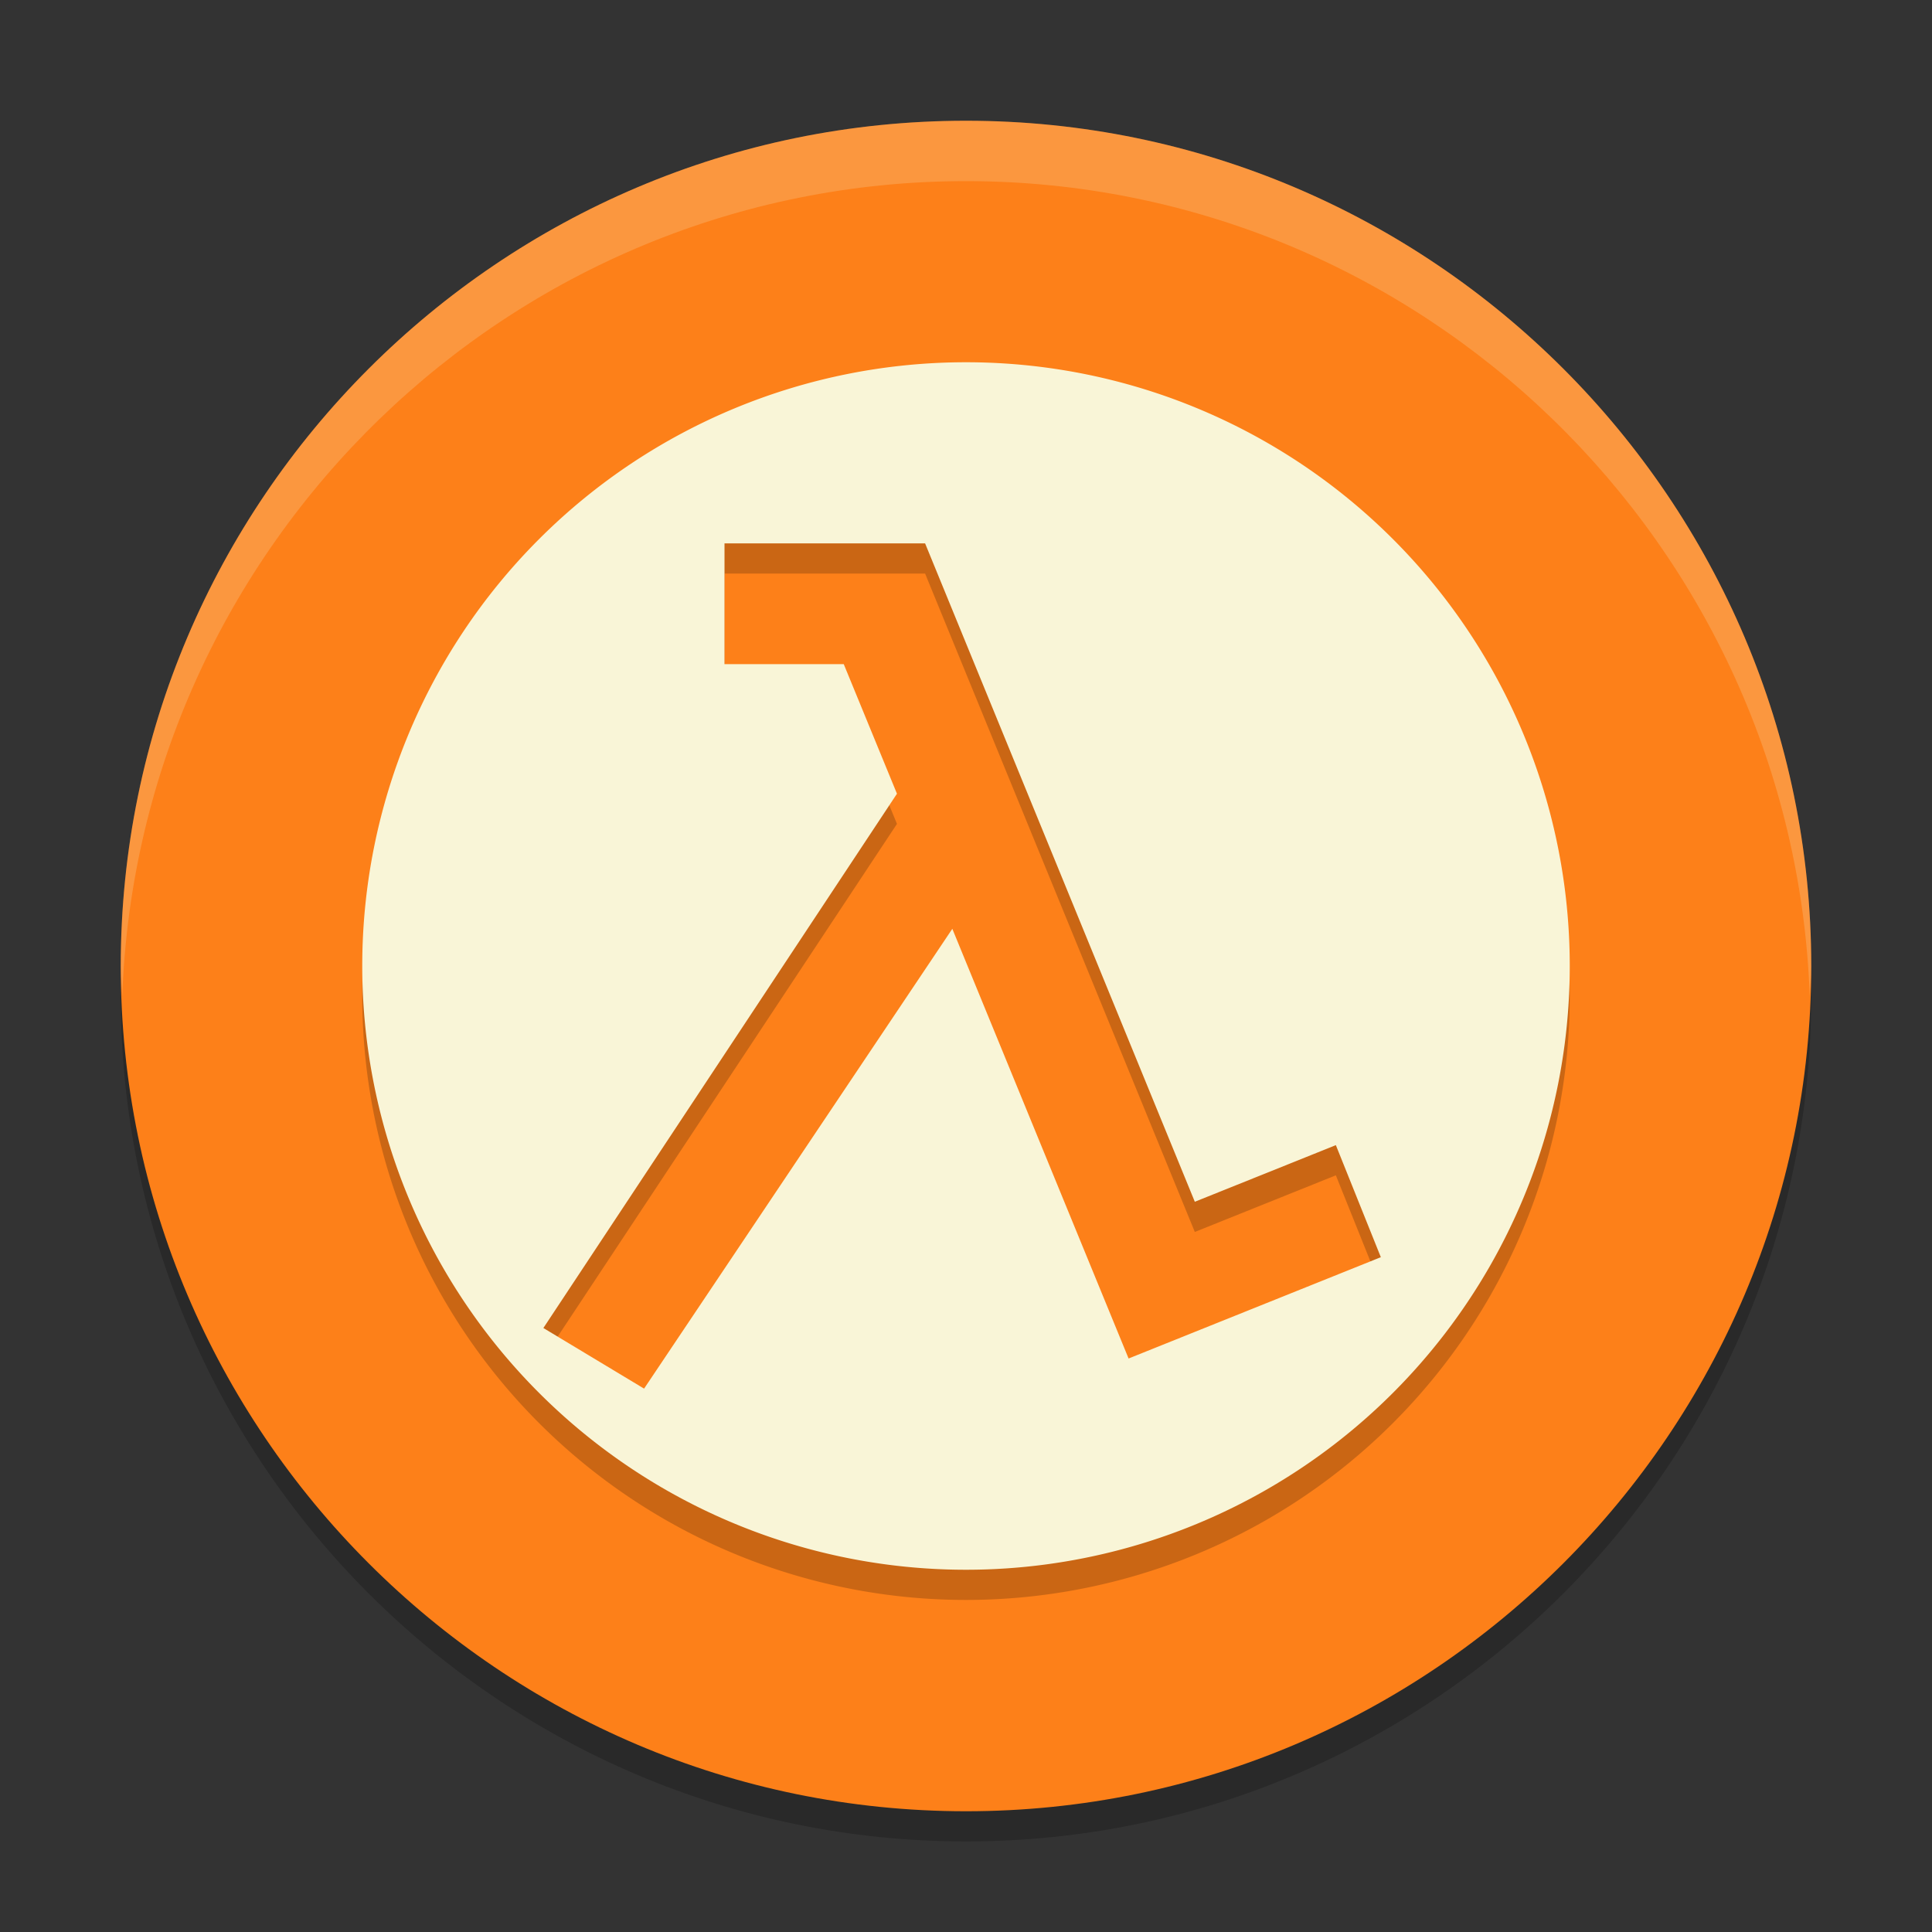 <svg xmlns="http://www.w3.org/2000/svg" width="64" height="64" version="1">
    <rect width="100%" height="100%" fill="#333333" stroke="none"/>
    <path d="M4.05 32c-.011.334-.05.662-.05 1 0 15.432 12.568 28 28 28 15.431 0 28-12.568 28-28 0-.338-.039-.666-.05-1C59.414 46.968 47.092 59 32 59 16.906 59 4.584 46.968 4.05 32z" opacity=".2"/>
    <path d="M32 4C16.568 4 4 16.57 4 32c0 15.432 12.568 28 28 28 15.431 0 28-12.568 28-28C60 16.57 47.43 4 32 4z" fill="#FD8019"/>
    <path d="M32 13a20 20 0 0 0-20 20 20 20 0 0 0 20 20 20 20 0 0 0 20-20 20 20 0 0 0-20-20zm-8 6H30.645l8.935 21.81 4.672-1.876 1.49 3.712L37.391 46v-.002l-.006.002-5.838-14.232L21.336 47 18 44.992l11.713-17.699L27.95 23H24v-4z" opacity=".2"/>
    <path d="M32 12a20 20 0 0 0-20 20 20 20 0 0 0 20 20 20 20 0 0 0 20-20 20 20 0 0 0-20-20zm-8 6H30.645l8.935 21.81 4.672-1.876 1.49 3.712L37.391 45v-.002l-.006.002-5.838-14.232L21.336 46 18 43.992l11.713-17.699L27.95 22H24v-4z" fill="#F9F5D7"/>
    <path d="M32 4C16.568 4 4 16.57 4 32c0 .338.039.666.05 1C4.585 18.034 16.906 6 32 6c15.094 0 27.416 12.033 27.95 27 .012-.334.05-.662.05-1C60 16.57 47.432 4 32 4z" opacity=".2" fill="#F9F5D7"/>
</svg>
